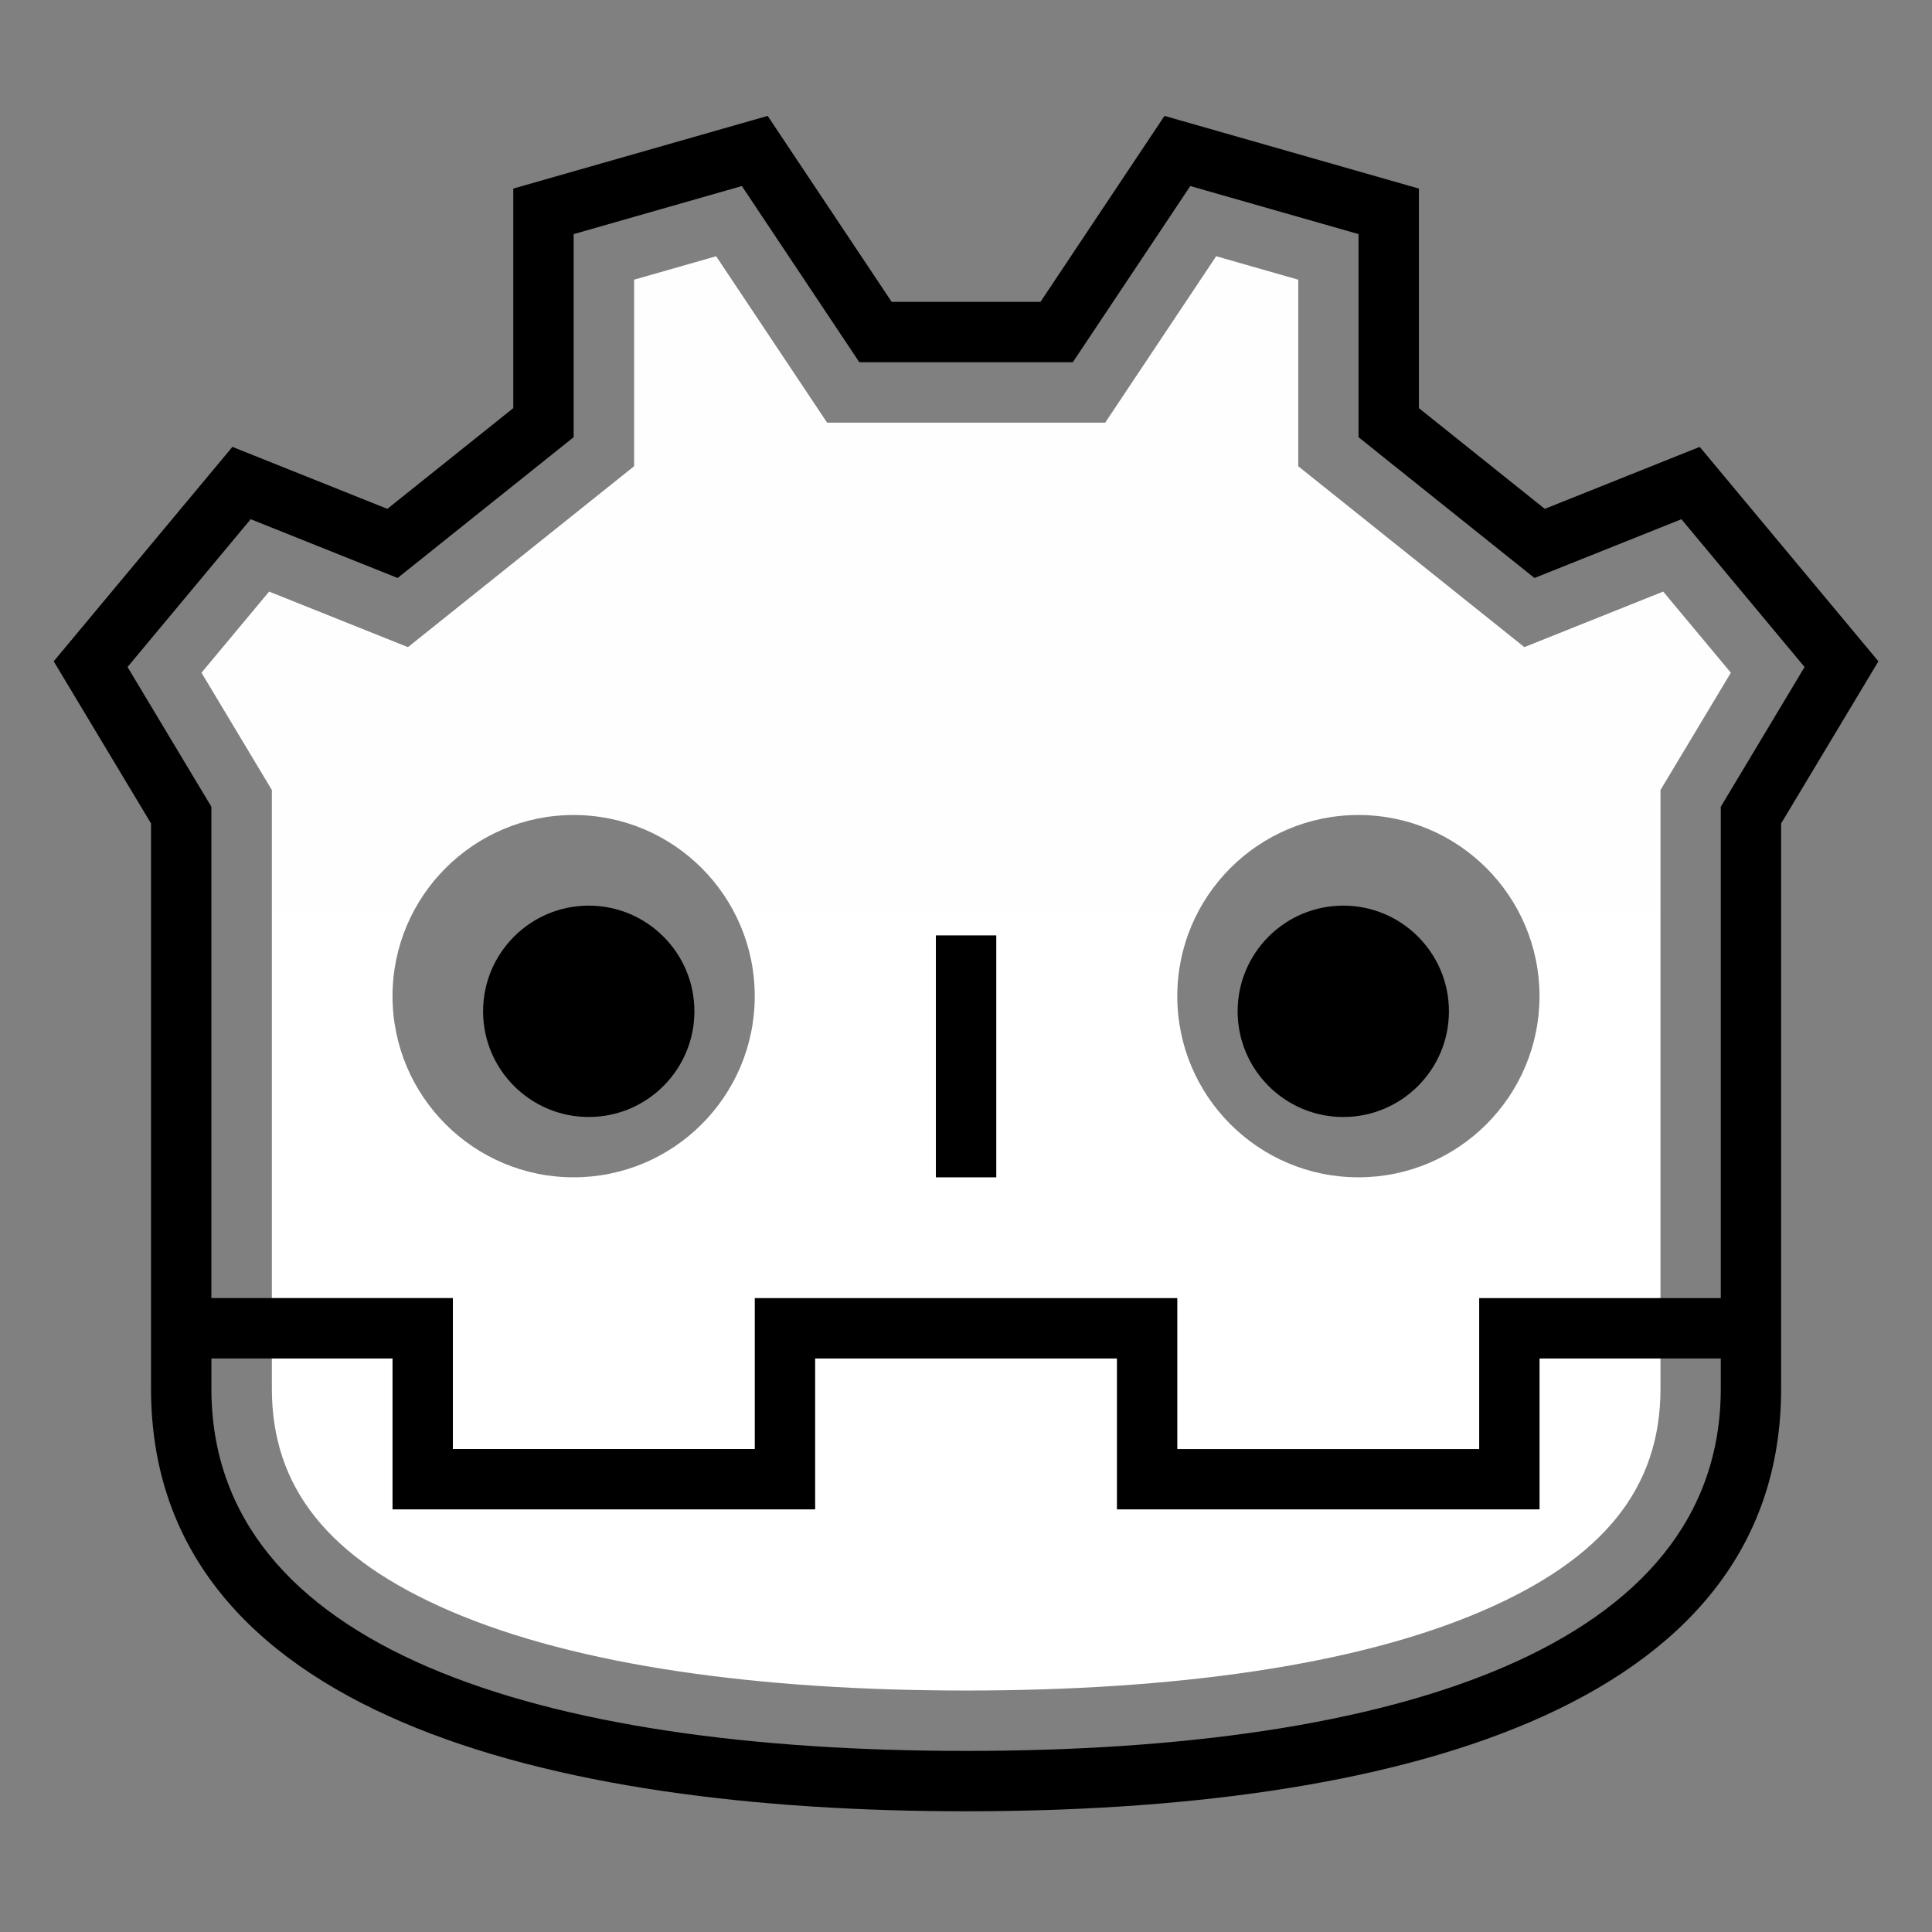 <svg xmlns="http://www.w3.org/2000/svg" xmlns:xlink="http://www.w3.org/1999/xlink" viewBox="0,0,256,256" width="64px" height="64px"><rect x="0" y="0" width="256" height="256" fill="#808080" stroke="none"/><defs><linearGradient x1="32.005" y1="4.832" x2="32.005" y2="55.495" gradientUnits="userSpaceOnUse" id="color-1"><stop offset="0" stop-color="#fefefe"></stop><stop offset="1" stop-color="#ffffff"></stop></linearGradient><linearGradient x1="32.004" y1="5.539" x2="32.004" y2="59.693" gradientUnits="userSpaceOnUse" id="color-2"><stop offset="0" stop-color="#000000"></stop><stop offset="1" stop-color="#000000"></stop></linearGradient></defs><g fill="none" fill-rule="nonzero" stroke="none" stroke-width="1" stroke-linecap="butt" stroke-linejoin="miter" stroke-miterlimit="10" stroke-dasharray="" stroke-dashoffset="0" font-family="none" font-weight="none" font-size="none" text-anchor="none" style="mix-blend-mode: normal"><g transform="scale(4,4)"><path d="M14.938,53.378c-4.089,-1.756 -5.932,-4.123 -5.932,-7.377v-19.831l-2.332,-3.885l2.241,-2.688l4.599,1.84l7.492,-5.993v-6.179l2.717,-0.777l3.676,5.513h9.212l3.676,-5.513l2.719,0.777v6.179l7.491,5.993l4.599,-1.84l2.241,2.688l-2.331,3.885v19.831c0,3.285 -1.879,5.637 -5.933,7.377c-4.199,1.803 -10.221,2.623 -17.067,2.623c-6.847,0 -12.869,-0.82 -17.068,-2.623zM25.002,32.999c0,-3.311 -2.688,-6.001 -6,-6.001c-3.311,0 -5.999,2.691 -5.999,6.001c0,3.312 2.688,6.001 5.999,6.001c3.312,0.001 6,-2.689 6,-6.001zM50.998,32.999c0,-3.311 -2.688,-6.001 -5.999,-6.001c-3.312,0 -6,2.691 -6,6.001c0,3.312 2.688,6.001 6,6.001c3.311,0.001 5.999,-2.689 5.999,-6.001z" fill="url(#color-1)"></path><path d="M5.003,46.001v-18.723l-3.224,-5.371l5.92,-7.104l5.133,2.053l4.171,-3.336v-7.273l8.427,-2.408l4.108,6.161h4.929l4.108,-6.161l8.428,2.408v7.273l4.169,3.336l5.133,-2.053l5.92,7.104l-3.223,5.371v18.723c0,10.764 -13.128,14 -27,14c-13.772,0 -26.999,-3.194 -26.999,-14zM57.003,46.001v-1h-6.003v5h-14v-5h-9.997v5h-14v-5h-6v1c0,8.617 10.873,12 25,12c14.224,0 25,-3.427 25,-12zM25.003,48.001v-5h13.997v5h10v-5h8.003v-16.276l2.776,-4.629l-4.08,-4.896l-4.867,1.947l-5.829,-4.664v-6.728l-5.573,-1.592l-3.892,5.837h-7.071l-3.892,-5.837l-5.572,1.592v6.727l-5.831,4.664l-4.867,-1.947l-4.08,4.896l2.777,4.629v16.276h8v5h10.001zM31.002,39.001v-8.015h2.001v8.015zM16.003,33.501c0,-1.932 1.568,-3.501 3.5,-3.501c1.932,0 3.5,1.569 3.5,3.501c0,1.932 -1.568,3.501 -3.5,3.501c-1.932,0 -3.5,-1.569 -3.5,-3.501zM40.998,33.501c0,-1.932 1.568,-3.501 3.5,-3.501c1.932,0 3.5,1.569 3.5,3.501c0,1.932 -1.568,3.501 -3.5,3.501c-1.932,0 -3.5,-1.569 -3.5,-3.501z" fill="url(#color-2)"></path></g></g></svg>